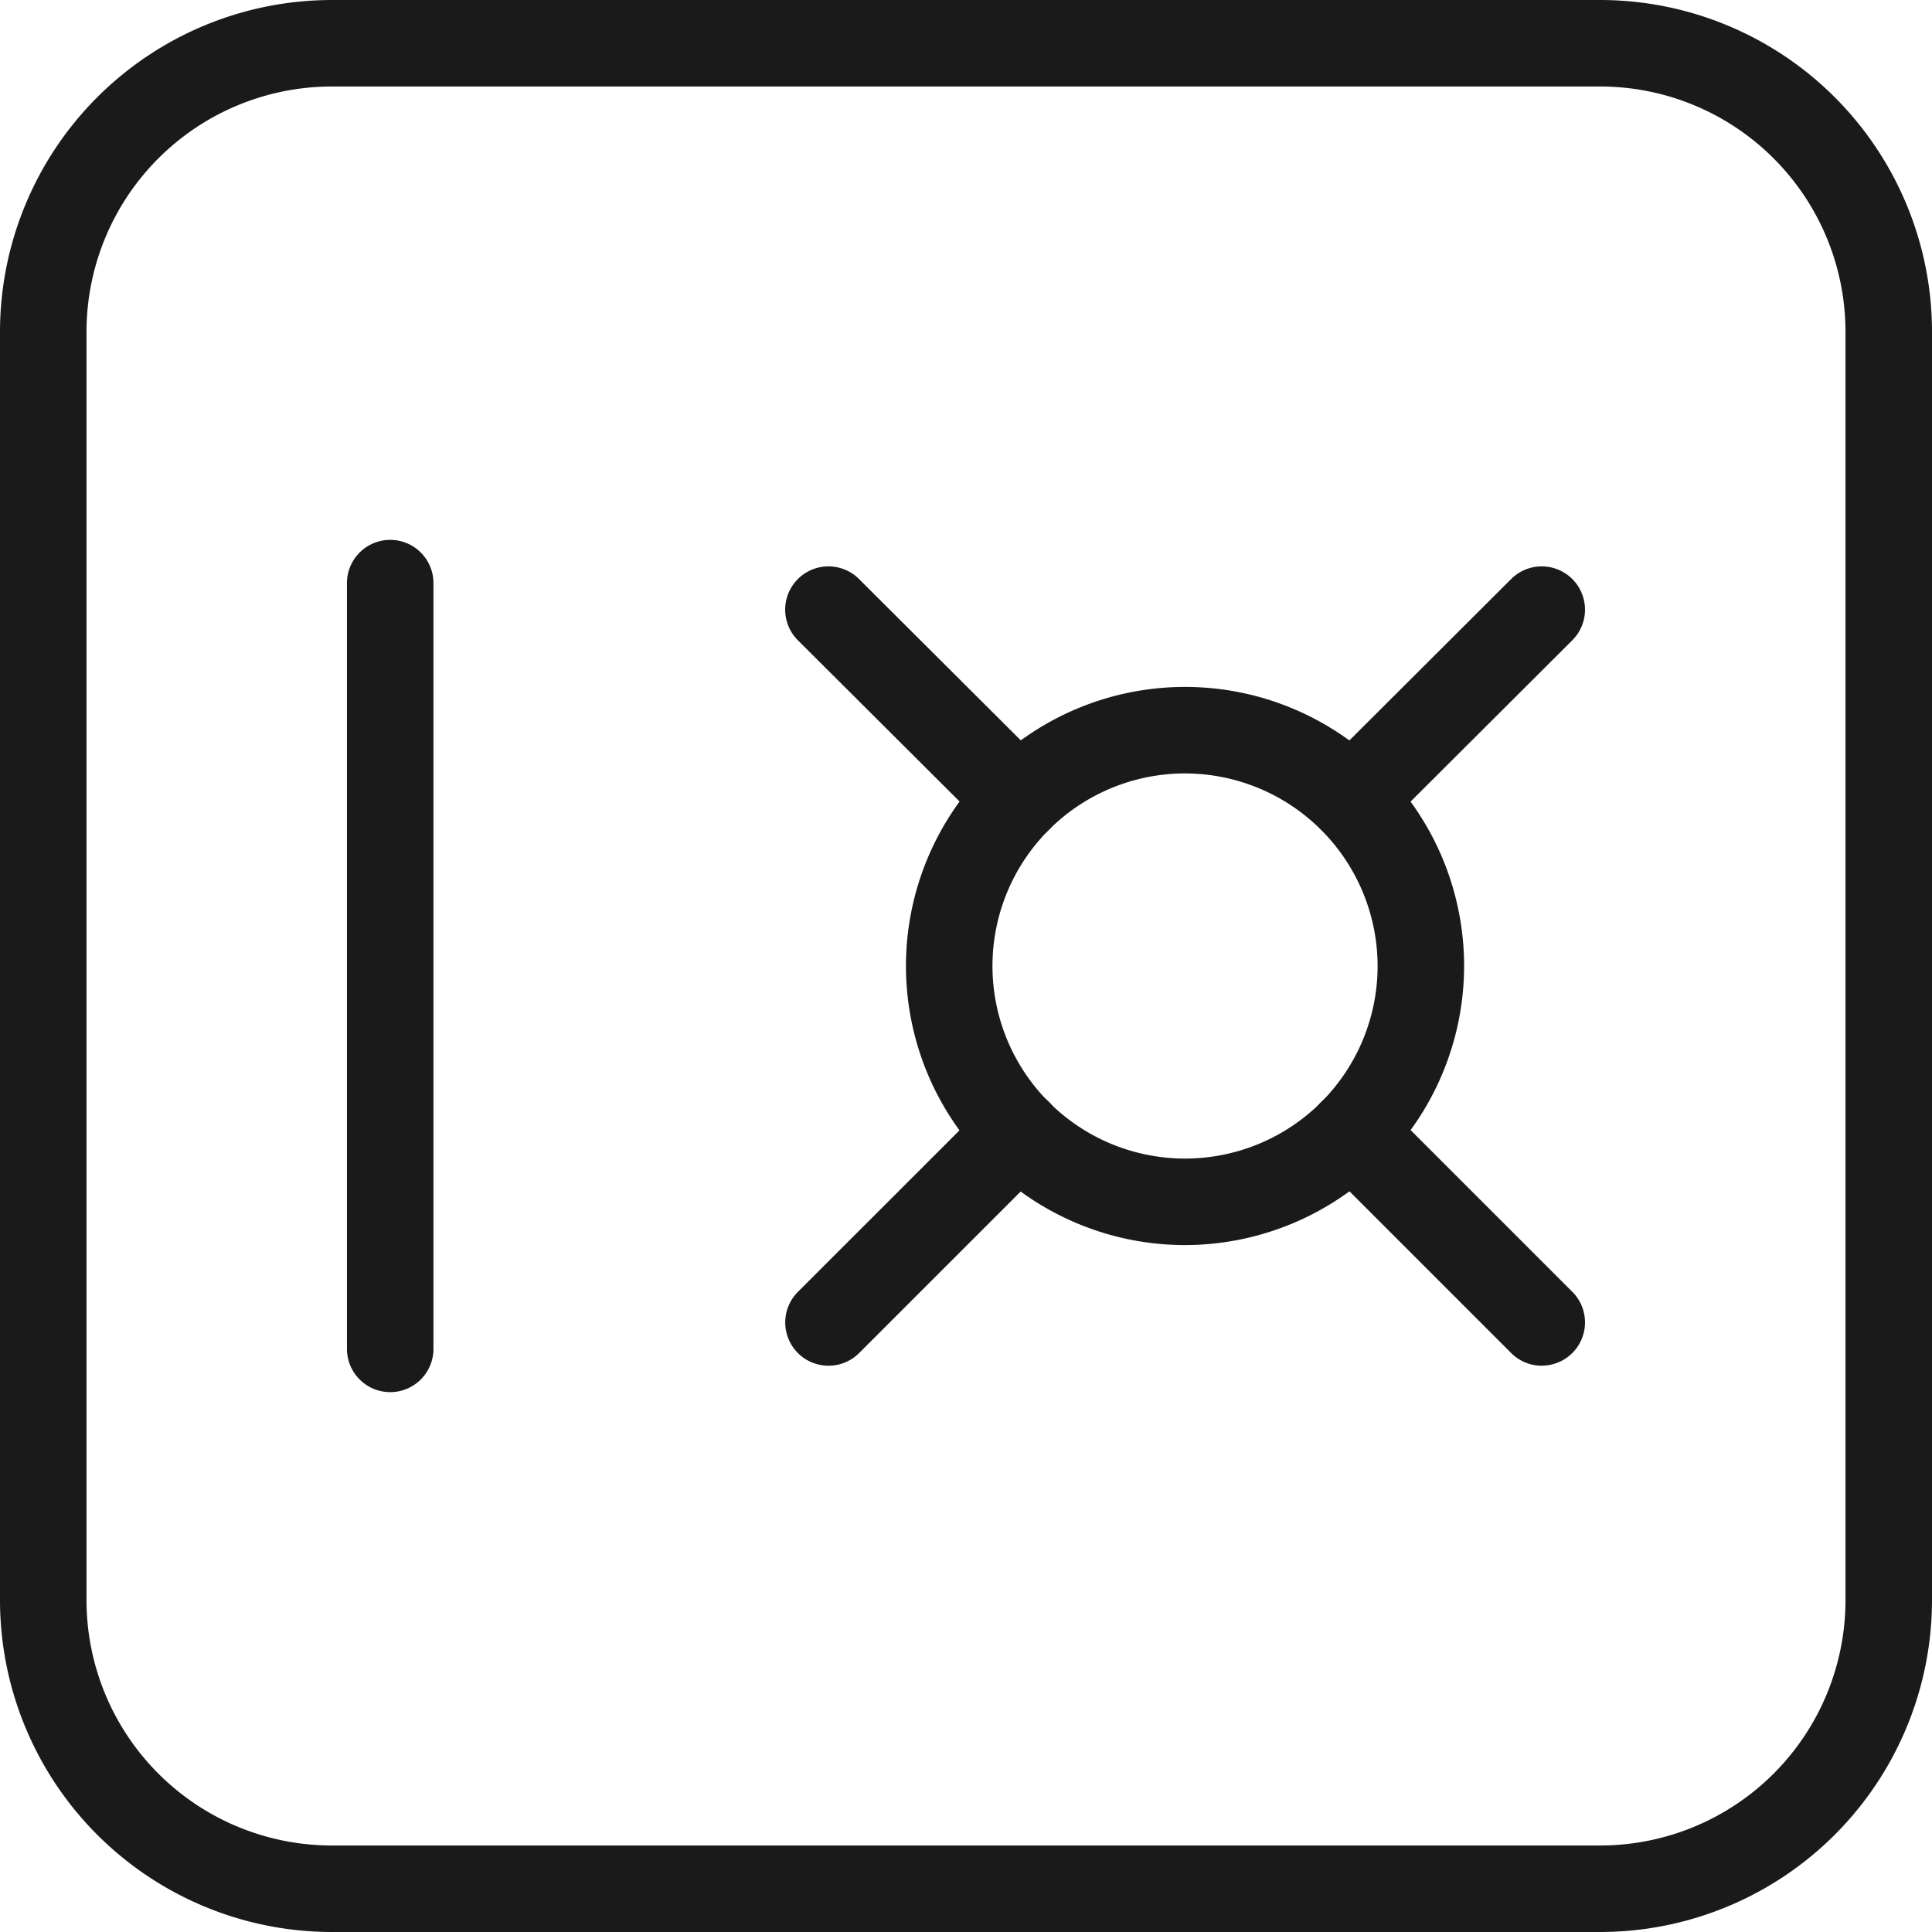 <svg xmlns="http://www.w3.org/2000/svg" width="33.5" height="33.5" viewBox="0 0 33.5 33.5"><g id="b38d6e9f-0d27-44d1-a858-958688bacd94" data-name="Layer 2"><g id="addded81-e5cd-44f8-a385-2cdc1ca72d2c" data-name="Layer 1"><path d="M27.75,33.5h-22A5.757,5.757,0,0,1,0,27.75v-22A5.757,5.757,0,0,1,5.75,0h22A5.757,5.757,0,0,1,33.5,5.75v22A5.757,5.757,0,0,1,27.75,33.5Zm-22-32A4.255,4.255,0,0,0,1.5,5.75v22A4.255,4.255,0,0,0,5.75,32h22A4.255,4.255,0,0,0,32,27.75v-22A4.255,4.255,0,0,0,27.75,1.5Z" fill="#1a1a1a"/><path d="M6.766,24.139a.75.75,0,0,1-.75-.75V10.111a.75.75,0,0,1,1.5,0V23.389A.75.75,0,0,1,6.766,24.139Z" fill="#1a1a1a"/><path d="M20.548,21.589A4.839,4.839,0,1,1,25.387,16.75,4.845,4.845,0,0,1,20.548,21.589Zm0-8.178A3.339,3.339,0,1,0,23.887,16.75,3.343,3.343,0,0,0,20.548,13.411Z" fill="#1a1a1a"/><path d="M26.733,23.681a.748.748,0,0,1-.53-.22l-3.293-3.293a.75.75,0,0,1,1.061-1.061l3.293,3.293a.75.75,0,0,1-.53,1.28Z" fill="#1a1a1a"/><path d="M17.659,14.606a.748.748,0,0,1-.53-.219l-3.294-3.285A.75.75,0,1,1,14.895,10.04L18.189,13.325a.75.75,0,0,1-.53,1.281Z" fill="#1a1a1a"/><path d="M14.365,23.681a.75.75,0,0,1-.53-1.28l3.294-3.293a.75.75,0,0,1,1.061,1.061l-3.294,3.293A.748.748,0,0,1,14.365,23.681Z" fill="#1a1a1a"/><path d="M23.44,14.606a.75.75,0,0,1-.53-1.281l3.293-3.285a.75.75,0,1,1,1.06,1.062l-3.293,3.285A.747.747,0,0,1,23.44,14.606Z" fill="#1a1a1a"/></g></g></svg>